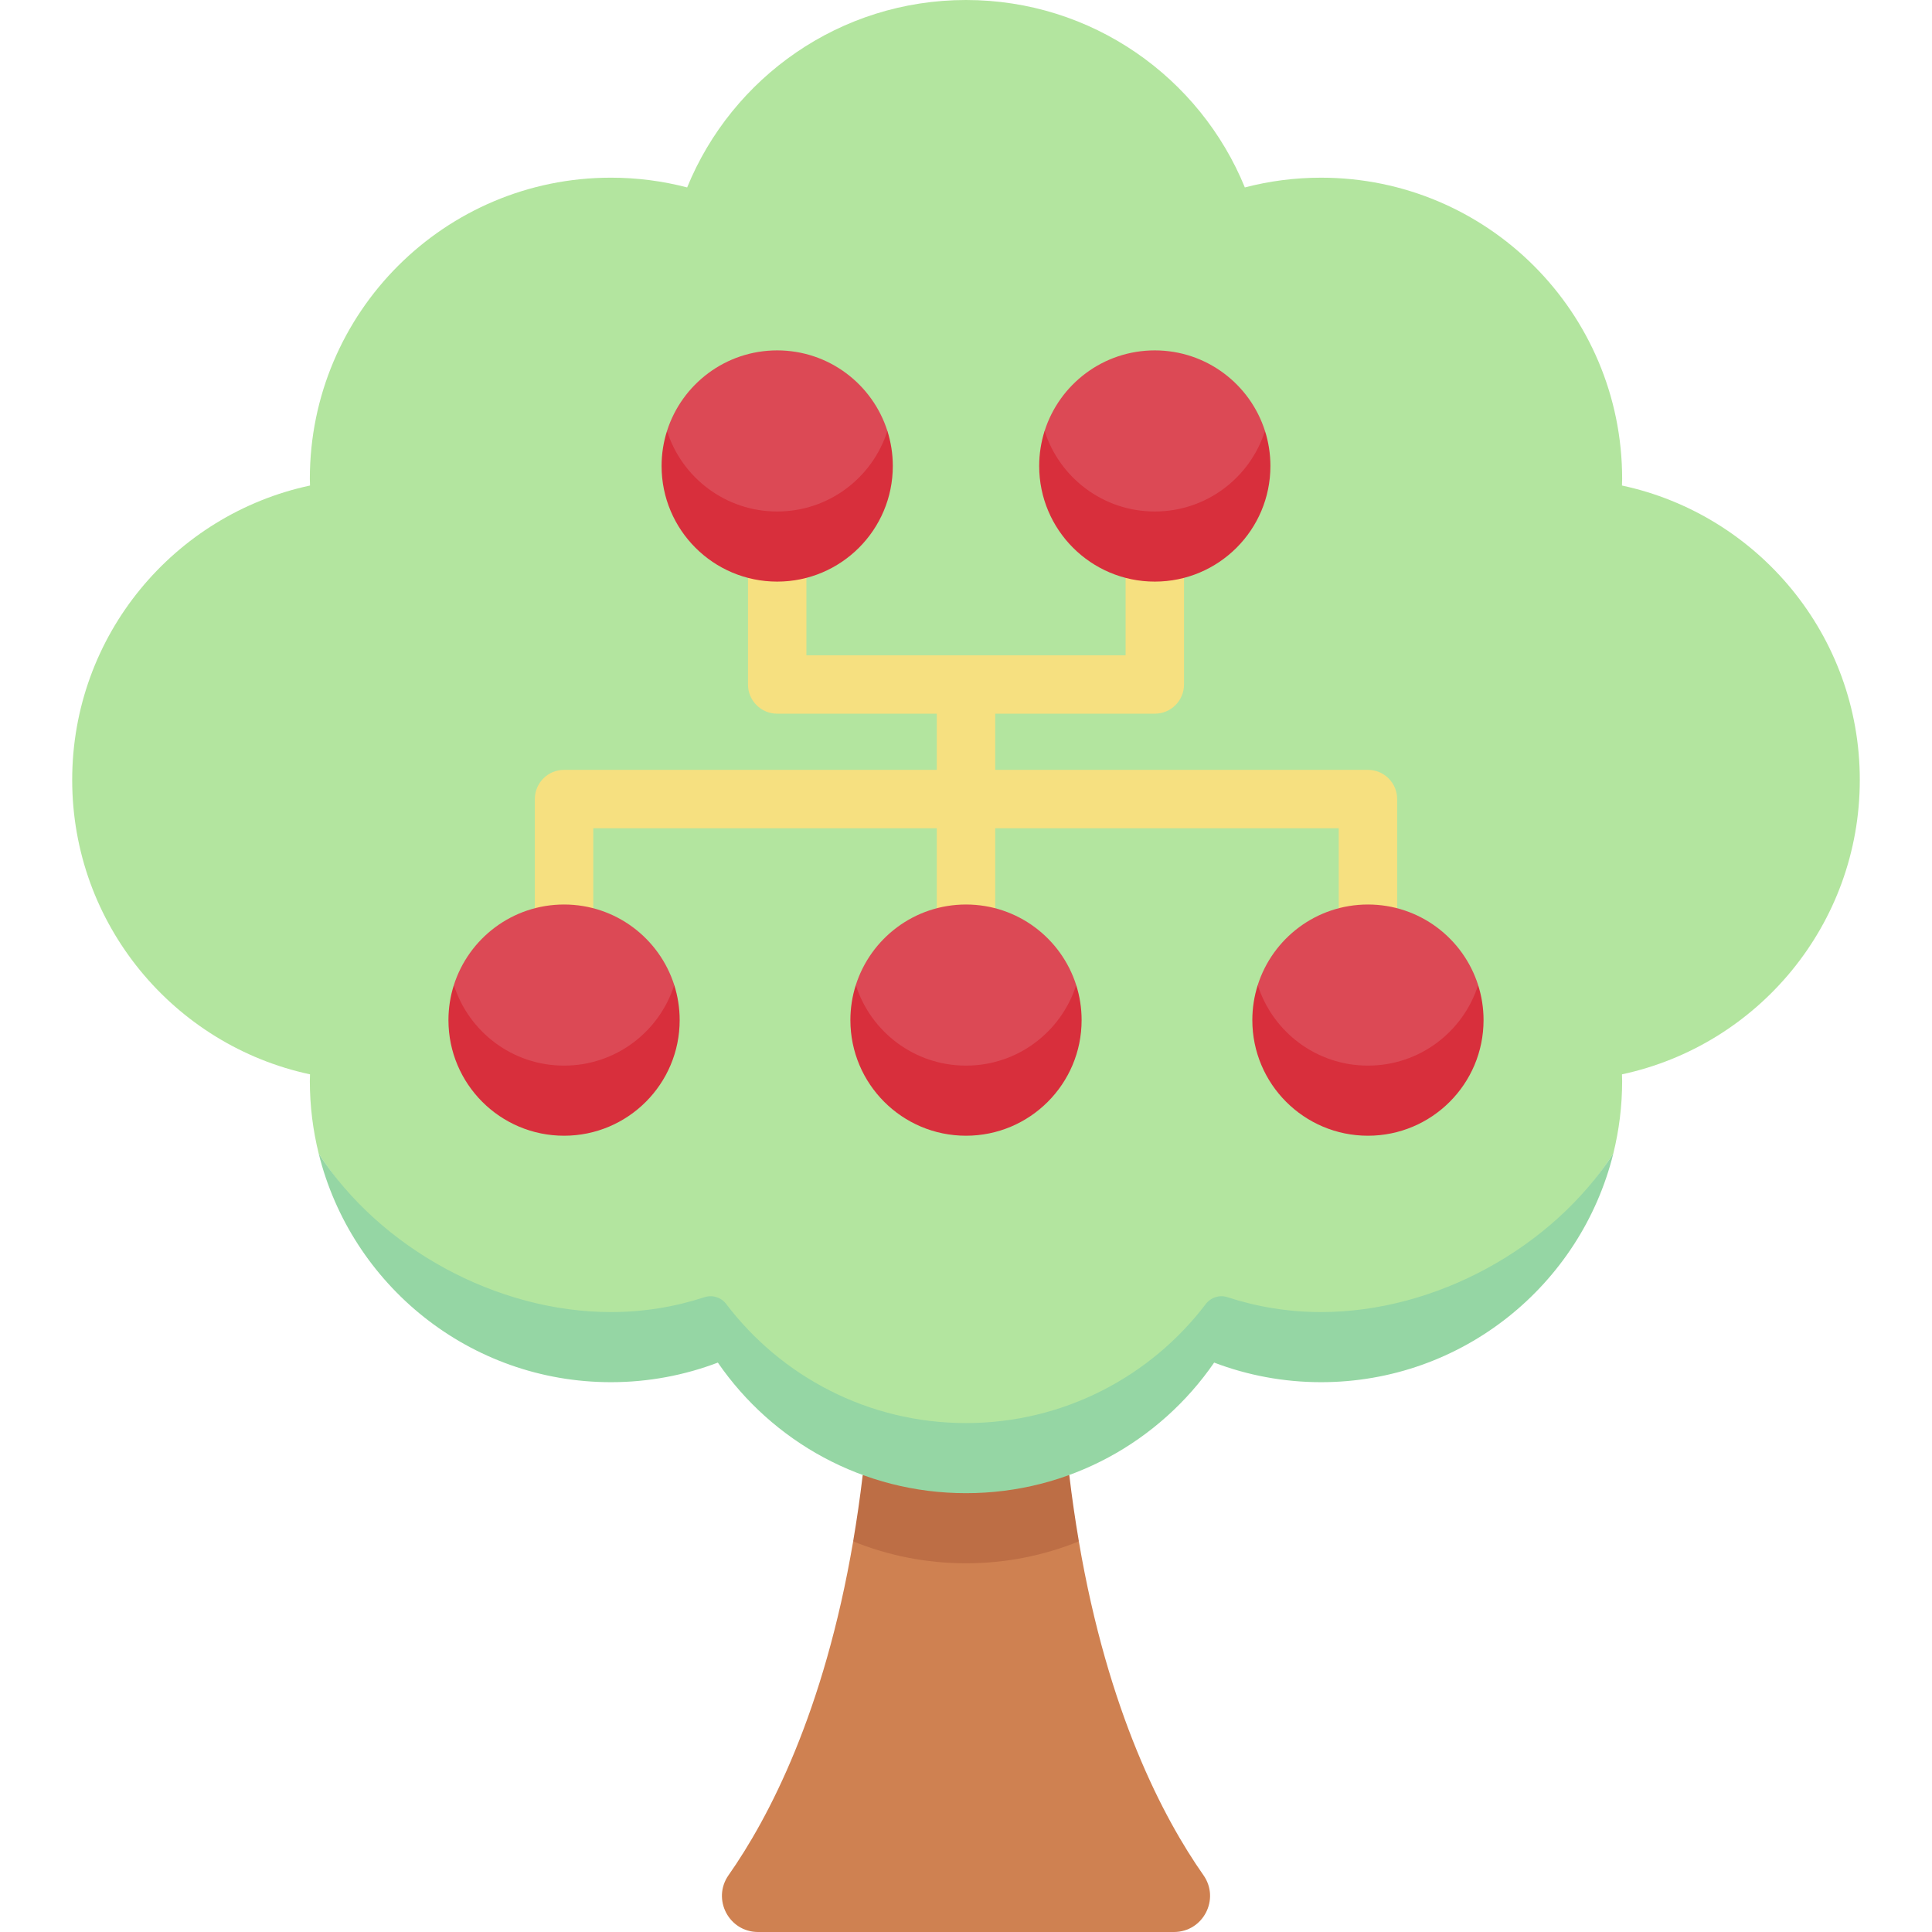 <svg id="Capa_1" enable-background="new 0 0 512 512" height="512" viewBox="0 0 512 512" width="512" xmlns="http://www.w3.org/2000/svg"><g><g><path d="m226.097 408.481c-7.744 45.362-22.343 73.238-33.022 88.46-4.449 6.343.074 15.059 7.822 15.059h110.207c7.748 0 12.271-8.716 7.822-15.059-10.679-15.222-25.279-43.098-33.022-88.46l-29.903-9z" fill="#cf8151"/><path d="m226.088 408.48c9.238 3.741 19.331 5.809 29.912 5.809 10.58 0 20.674-2.068 29.912-5.809-.956-5.602-1.815-11.455-2.542-17.599l-27.37-9.002-27.37 8.999c-.727 6.146-1.585 11.999-2.542 17.602z" fill="#bd6e45"/><path d="m492.867 206.691c0-38.317-27.01-70.313-63.026-78.02.013-.594.045-1.184.045-1.781 0-44.073-35.728-79.802-79.802-79.802-6.975 0-13.739.901-20.188 2.582-11.89-29.132-40.488-49.67-73.896-49.67s-62.006 20.538-73.897 49.669c-6.449-1.681-13.213-2.582-20.188-2.582-44.073 0-79.802 35.728-79.802 79.802 0 .597.032 1.187.045 1.781-36.016 7.708-63.026 39.704-63.026 78.02 0 38.317 27.01 70.313 63.026 78.02-.013.594-.045 1.184-.045 1.781 0 6.629.822 13.063 2.346 19.221 16.217 25.005 47.06 49.2 77.456 49.2 8.658 0 16.989-1.391 24.794-3.944 2.099-.687 4.388.027 5.724 1.785 14.574 19.181 37.619 31.573 63.567 31.573s48.993-12.392 63.567-31.573c1.336-1.758 3.625-2.472 5.724-1.785 7.805 2.553 16.136 3.944 24.794 3.944 30.396 0 61.239-24.195 77.456-49.2 1.523-6.158 2.345-12.592 2.345-19.22 0-.597-.032-1.187-.045-1.781 36.016-7.708 63.026-39.704 63.026-78.02z" fill="#b3e59f"/><g><g><g><path d="m350.085 347.713c-8.658 0-16.989-1.391-24.794-3.944-2.099-.687-4.388.027-5.724 1.786-14.574 19.181-37.619 31.573-63.567 31.573s-48.993-12.392-63.567-31.573c-1.336-1.758-3.625-2.472-5.724-1.786-7.805 2.553-16.136 3.944-24.794 3.944-30.396 0-61.239-16.995-77.456-42 8.604 34.786 40.012 60.581 77.456 60.581 9.977 0 19.519-1.847 28.323-5.191 14.39 20.897 38.47 34.605 65.762 34.605s51.372-13.708 65.762-34.605c8.804 3.344 18.346 5.191 28.323 5.191 37.445 0 68.852-25.795 77.456-60.581-16.217 25.005-47.06 42-77.456 42z" fill="#95d6a4"/></g></g></g><path d="m362.518 204.021h-98.776v-14.885h42.292c4.276 0 7.742-3.466 7.742-7.742v-36.551c0-4.276-3.466-7.742-7.742-7.742s-7.742 3.466-7.742 7.742v28.81h-84.585v-28.81c0-4.276-3.466-7.742-7.742-7.742s-7.742 3.466-7.742 7.742v36.551c0 4.276 3.466 7.742 7.742 7.742h42.292v14.885h-98.776c-4.276 0-7.742 3.466-7.742 7.742v37.232c0 4.276 3.466 7.742 7.742 7.742s7.742-3.466 7.742-7.742v-29.49h91.034v29.49c0 4.276 3.466 7.742 7.742 7.742s7.742-3.466 7.742-7.742v-29.49h91.034v29.49c0 4.276 3.466 7.742 7.742 7.742s7.742-3.466 7.742-7.742v-37.232c.001-4.276-3.466-7.742-7.741-7.742z" fill="#f6e080"/><path d="m149.482 291.399c13.682 0 29.2-18.09 29.2-30.347-3.935-12.378-15.518-21.348-29.2-21.348-13.681 0-25.265 8.969-29.2 21.348.001 12.685 15.519 30.347 29.2 30.347z" fill="#dc4955"/><path d="m149.482 282.399c-13.681 0-25.265-8.97-29.2-21.348-.932 2.931-1.438 6.051-1.438 9.29 0 16.921 13.717 30.638 30.638 30.638s30.638-13.717 30.638-30.638c0-3.239-.507-6.36-1.438-9.29-3.935 12.379-15.518 21.348-29.2 21.348z" fill="#d82f3c"/><path d="m256 291.399c13.682 0 29.2-18.09 29.2-30.347-3.935-12.378-15.518-21.348-29.2-21.348-13.681 0-25.265 8.969-29.2 21.348 0 12.685 15.518 30.347 29.2 30.347z" fill="#dc4955"/><path d="m256 282.399c-13.681 0-25.265-8.97-29.2-21.348-.932 2.931-1.438 6.051-1.438 9.29 0 16.921 13.717 30.638 30.638 30.638s30.638-13.717 30.638-30.638c0-3.239-.506-6.36-1.438-9.29-3.935 12.379-15.519 21.348-29.2 21.348z" fill="#d82f3c"/><path d="m362.518 291.399c13.681 0 29.2-18.09 29.2-30.347-3.935-12.378-15.518-21.348-29.2-21.348s-25.265 8.969-29.2 21.348c0 12.685 15.518 30.347 29.2 30.347z" fill="#dc4955"/><path d="m362.518 282.399c-13.682 0-25.265-8.97-29.2-21.348-.932 2.931-1.438 6.051-1.438 9.29 0 16.921 13.717 30.638 30.638 30.638s30.638-13.717 30.638-30.638c0-3.239-.506-6.36-1.438-9.29-3.936 12.379-15.519 21.348-29.2 21.348z" fill="#d82f3c"/><path d="m306.034 144.552c13.682 0 29.2-18.09 29.2-30.347-3.935-12.378-15.518-21.348-29.2-21.348-13.681 0-25.265 8.969-29.2 21.348.001 12.685 15.519 30.347 29.2 30.347z" fill="#dc4955"/><path d="m306.034 135.552c-13.681 0-25.265-8.97-29.2-21.348-.932 2.931-1.438 6.051-1.438 9.29 0 16.921 13.717 30.638 30.638 30.638s30.638-13.717 30.638-30.638c0-3.239-.506-6.36-1.438-9.29-3.935 12.378-15.518 21.348-29.2 21.348z" fill="#d82f3c"/><path d="m205.965 144.552c13.682 0 29.2-18.09 29.2-30.347-3.935-12.378-15.518-21.348-29.2-21.348-13.681 0-25.265 8.969-29.2 21.348.001 12.685 15.519 30.347 29.2 30.347z" fill="#dc4955"/><path d="m205.965 135.552c-13.681 0-25.265-8.97-29.2-21.348-.932 2.931-1.438 6.051-1.438 9.29 0 16.921 13.717 30.638 30.638 30.638s30.638-13.717 30.638-30.638c0-3.239-.507-6.36-1.438-9.29-3.935 12.378-15.518 21.348-29.2 21.348z" fill="#d82f3c"/></g></g></svg>